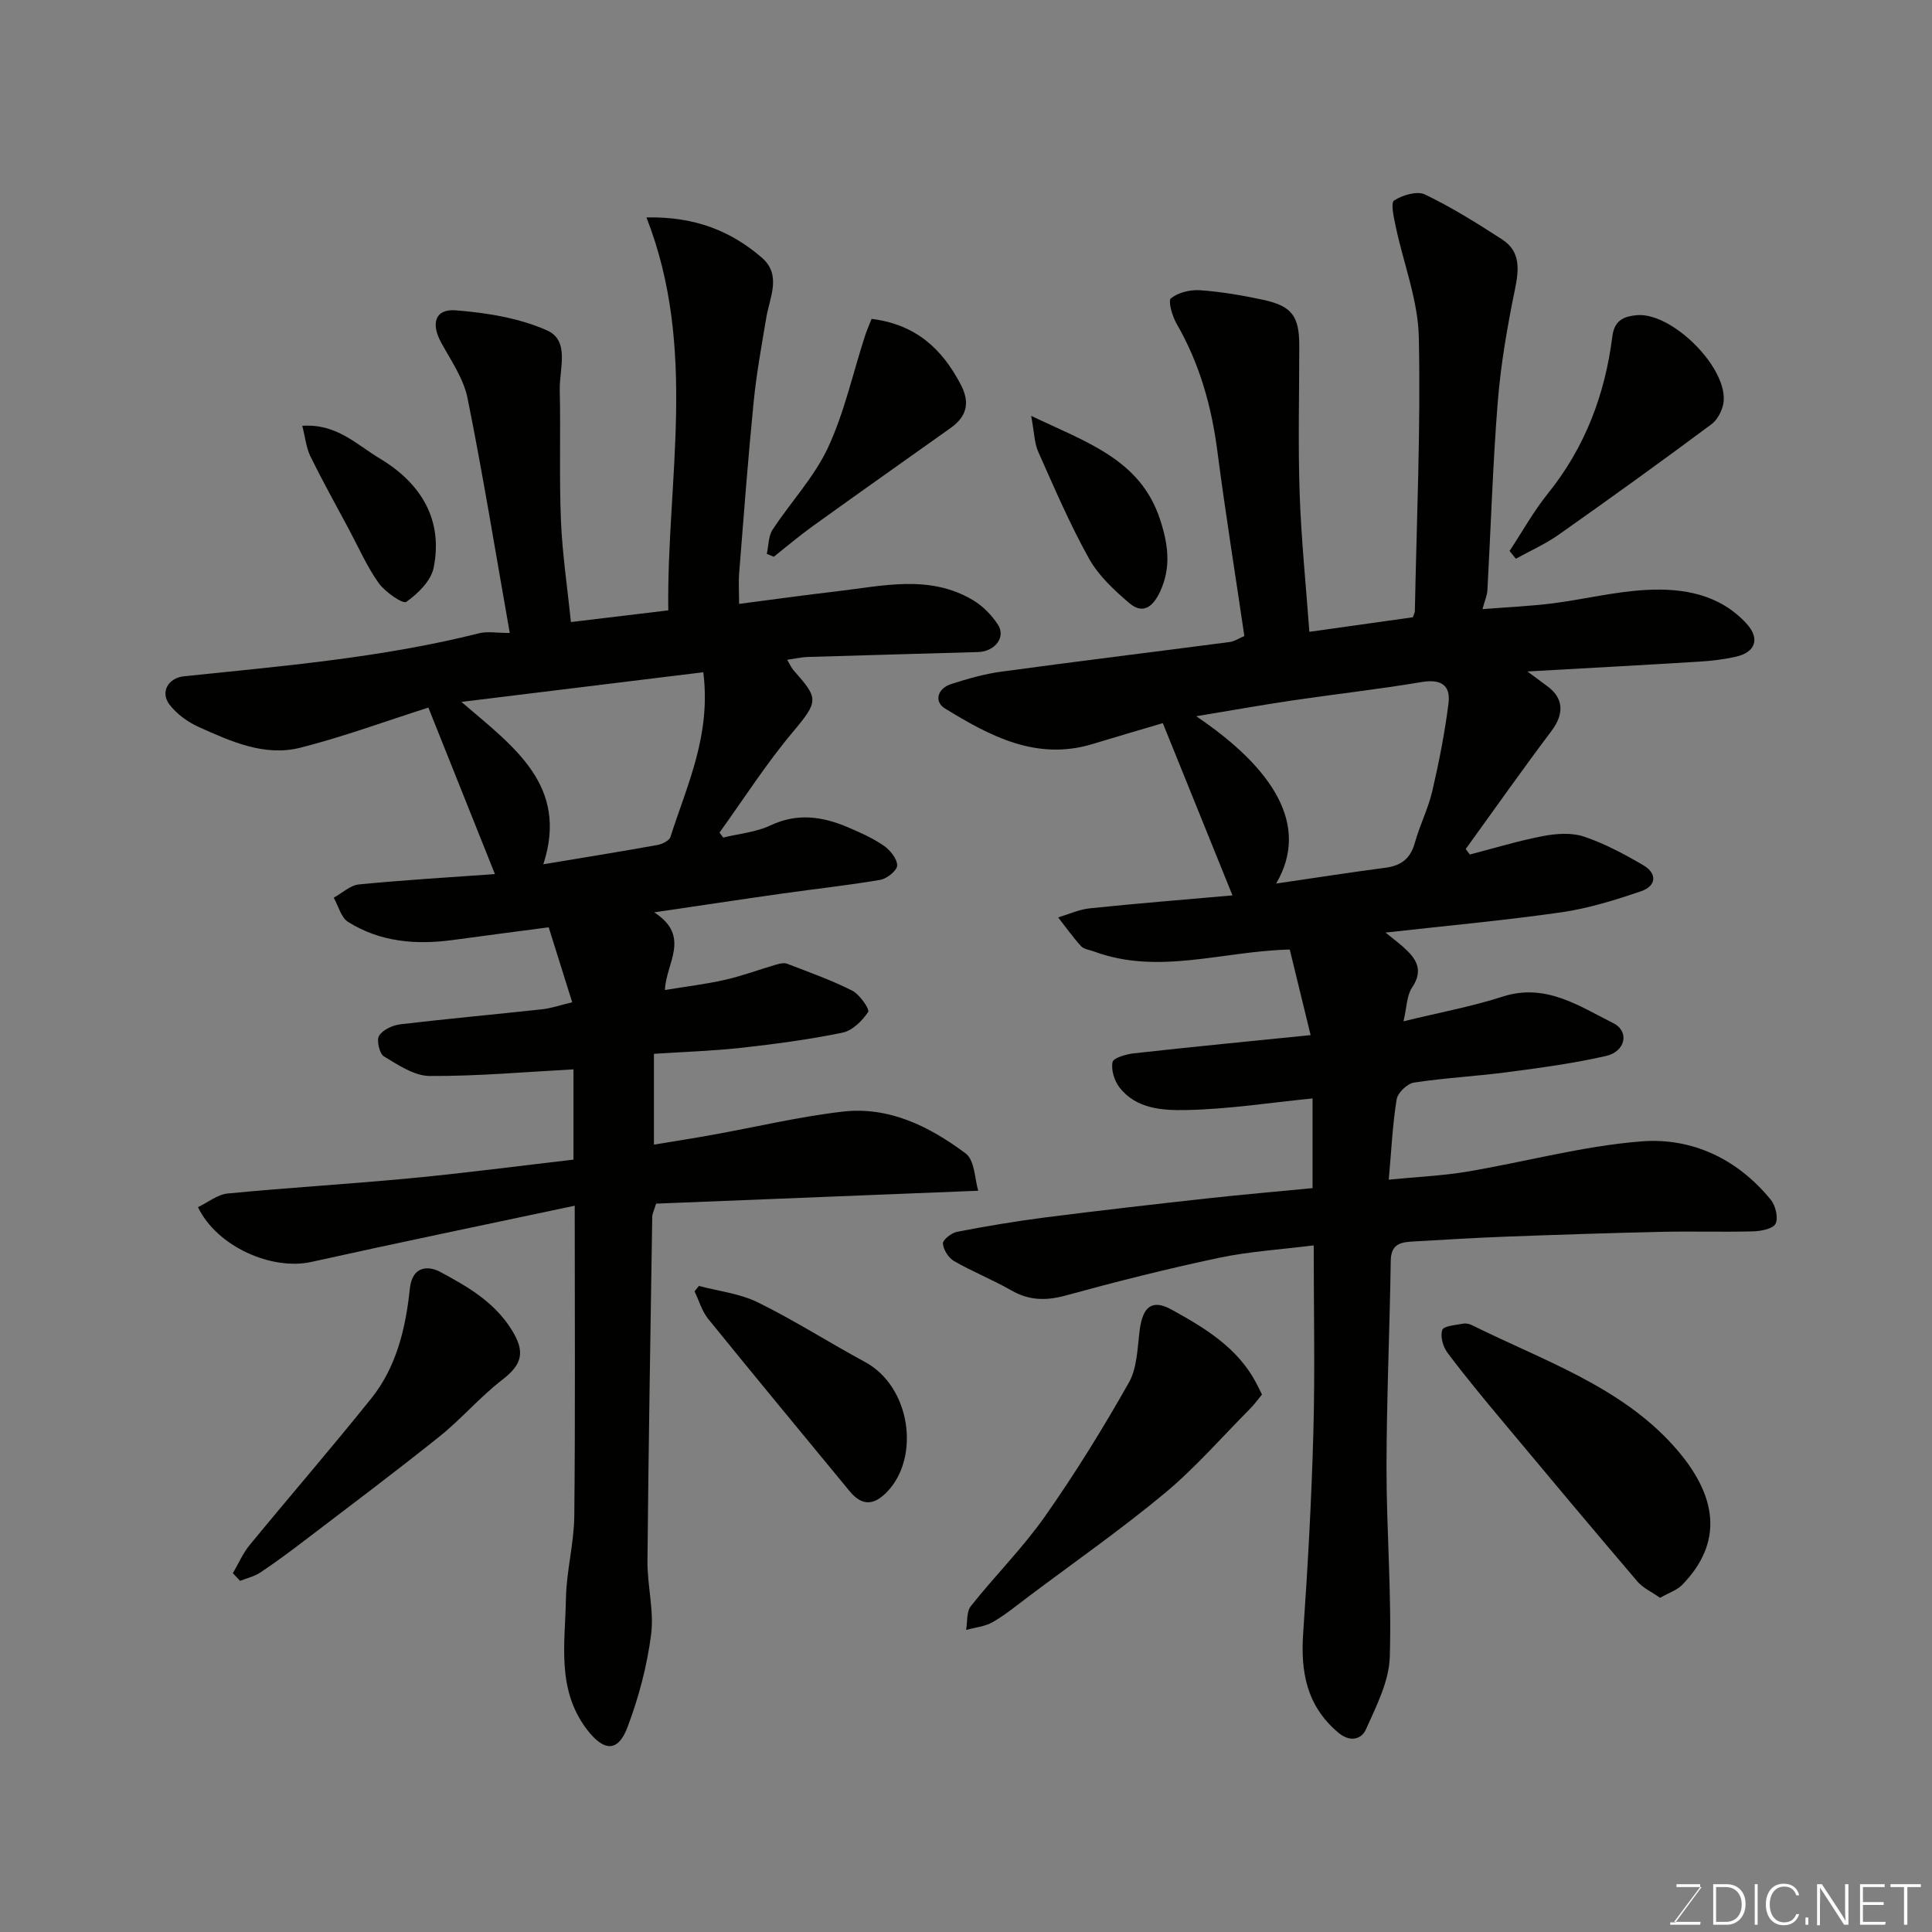 <svg enable-background="new 0 0 400 400" viewBox="0 0 400 400" xmlns="http://www.w3.org/2000/svg"><rect x="0" y="0" width="400" height="400" fill="#808080" stroke="none"/><g fill="#010100"><path d="m271.35 214.31c-1.64-6.73-3.04-12.48-4.32-17.72-13.97.33-27.16 5.35-40.55.4-.91-.34-2.08-.46-2.67-1.11-1.7-1.87-3.17-3.95-4.73-5.94 2.18-.65 4.32-1.65 6.55-1.88 9.61-1 19.24-1.77 29.54-2.68-5-12.36-9.67-23.91-14.42-35.66-5.2 1.54-9.87 2.89-14.51 4.31-11.63 3.55-21.26-1.63-30.58-7.34-2.34-1.43-1.55-4.16 1.26-5.06 3.39-1.09 6.86-2.09 10.37-2.57 15.73-2.14 31.49-4.06 47.24-6.13 1.09-.14 2.1-.83 3.1-1.25-1.89-12.85-3.93-25.54-5.59-38.28-1.21-9.34-3.69-18.16-8.43-26.36-.91-1.57-1.82-4.77-1.18-5.28 1.52-1.21 4-1.81 6.02-1.67 4.38.31 8.75 1.05 13.05 1.98 6.01 1.3 7.5 3.39 7.5 9.54 0 10.2-.27 20.41.08 30.6.33 9.52 1.31 19.01 2.01 28.6 7.46-1.05 14.51-2.04 21.42-3.01.22-.63.41-.94.42-1.25.37-18.93 1.23-37.87.82-56.78-.17-7.65-3.17-15.22-4.78-22.86-.38-1.83-1.09-4.9-.33-5.4 1.73-1.13 4.76-2.03 6.4-1.24 5.52 2.66 10.77 5.94 15.93 9.28 3.89 2.52 3.53 6.22 2.68 10.39-1.57 7.65-2.92 15.41-3.55 23.19-1.04 13-1.43 26.06-2.15 39.09-.06 1.08-.55 2.14-1.02 3.89 5.1-.4 9.83-.6 14.51-1.19 6.48-.82 12.9-2.44 19.4-2.78 7.64-.41 15.14.87 20.74 6.95 2.87 3.11 1.9 5.99-2.28 6.9-2.38.52-4.83.83-7.26.98-11.45.71-22.9 1.32-35.8 2.05 2.15 1.6 3.12 2.33 4.1 3.04 3.43 2.48 3.52 5.76.89 9.26-6.06 8.05-11.86 16.29-17.77 24.46.28.38.57.76.85 1.14 5.05-1.31 10.05-2.85 15.16-3.82 2.74-.52 5.89-.75 8.45.1 4.28 1.44 8.36 3.63 12.28 5.92 2.94 1.71 2.77 4.3-.41 5.39-5.36 1.83-10.87 3.55-16.45 4.36-11.83 1.7-23.75 2.78-36.48 4.21 1.6 1.3 2.67 2.1 3.66 2.98 2.61 2.33 4.33 4.68 1.84 8.39-1.12 1.67-1.1 4.12-1.78 7 7.62-1.86 14.2-3.07 20.52-5.11 8.89-2.87 15.81 1.94 22.89 5.48 3.45 1.72 2.55 5.88-1.45 6.8-6.66 1.53-13.48 2.44-20.26 3.34-6.5.86-13.07 1.19-19.55 2.18-1.38.21-3.35 2.11-3.57 3.47-.84 5.16-1.08 10.42-1.63 16.63 5.94-.59 11.12-.81 16.2-1.66 12.06-2.03 23.99-5.32 36.12-6.27 10.45-.82 19.89 3.64 26.76 12.07 1 1.22 1.61 3.75 1 4.98-.53 1.06-3.03 1.54-4.68 1.58-6.33.17-12.66-.05-18.99.1-10.77.24-21.53.6-32.3 1-6.27.23-12.53.64-18.8.98-2.56.14-4.84.32-4.9 3.96-.21 14.27-.86 28.53-.88 42.8-.01 13.1 1.09 26.21.68 39.29-.16 5.07-2.8 10.19-4.95 15-.9 2.01-3.25 2.74-5.74.63-6.52-5.51-7.8-12.52-7.24-20.57.96-13.84 1.73-27.71 2.11-41.58.35-12.63.07-25.28.07-38.71-6.82.86-13.31 1.25-19.61 2.58-10.66 2.25-21.24 4.92-31.74 7.8-4.09 1.12-7.6 1.05-11.3-1.08-3.83-2.2-7.98-3.84-11.8-6.04-1.15-.66-2.22-2.34-2.32-3.62-.06-.77 1.75-2.22 2.9-2.44 6.07-1.17 12.18-2.2 18.32-2.99 11.21-1.43 22.45-2.71 33.68-3.95 7.15-.79 14.32-1.4 21.63-2.11 0-6.53 0-12.62 0-18.57-8.84.88-17.45 2.23-26.08 2.4-4.85.1-10.38-.17-13.88-4.66-1.07-1.38-1.78-3.65-1.45-5.26.18-.89 2.83-1.65 4.43-1.82 12.02-1.34 24.06-2.51 36.58-3.77zm-7.14-31.38c7.85-1.15 15.25-2.3 22.67-3.28 3.26-.43 5.17-1.93 6.06-5.19.99-3.6 2.74-7 3.59-10.63 1.4-6.02 2.6-12.11 3.37-18.24.47-3.77-1.63-5.04-5.56-4.38-8.86 1.49-17.81 2.49-26.7 3.8-6.4.95-12.78 2.09-19.97 3.28 15.97 10.8 23.61 22.62 16.54 34.64z"/><path d="m135.44 188.89c7.73 4.98 2.4 10.54 2.23 16.08 4.05-.67 8.27-1.17 12.4-2.1 3.62-.82 7.12-2.14 10.69-3.18.7-.2 1.57-.4 2.2-.16 4.54 1.75 9.15 3.38 13.48 5.57 1.55.79 3.67 3.87 3.3 4.42-1.22 1.84-3.28 3.87-5.34 4.29-6.87 1.41-13.86 2.34-20.84 3.12-5.9.65-11.85.84-18.17 1.25v18.8c4.06-.67 8.14-1.3 12.2-2.04 8.99-1.62 17.91-3.76 26.96-4.8 9.58-1.09 17.97 3.13 25.38 8.67 1.91 1.43 1.89 5.43 2.6 7.72-22.81.91-44.8 1.79-66.69 2.67-.46 1.49-.79 2.09-.8 2.69-.37 23.76-.77 47.52-.99 71.29-.05 5.1 1.4 10.3.75 15.28-.85 6.52-2.57 13.05-4.91 19.2-1.98 5.21-4.92 4.9-8.32.48-6.4-8.33-4.56-17.9-4.4-27.16.1-5.71 1.67-11.4 1.73-17.11.22-20.99.09-41.98.09-64.24-18.46 3.92-36.53 7.64-54.53 11.64-8.15 1.81-19.53-3.13-23.47-11.34 2.03-.97 4.02-2.62 6.15-2.83 12.61-1.22 25.27-1.96 37.88-3.16 11.22-1.07 22.41-2.54 33.71-3.85 0-6.59 0-12.69 0-18.69-10.09.54-19.93 1.43-29.76 1.37-3.19-.02-6.52-2.27-9.46-4.04-.95-.57-1.6-3.36-1.02-4.29.76-1.24 2.8-2.18 4.4-2.37 9.77-1.16 19.58-2.04 29.36-3.11 1.9-.21 3.75-.86 6.22-1.45-1.65-5.26-3.2-10.18-4.87-15.52-6.61.87-13.21 1.72-19.79 2.62-7.65 1.05-15.07.44-21.73-3.73-1.47-.92-2.02-3.31-2.99-5.02 1.74-.95 3.41-2.57 5.23-2.75 9.45-.92 18.94-1.48 28.15-2.14-4.62-11.57-9.11-22.79-13.78-34.47-9.18 2.92-17.71 6.08-26.49 8.3-7.45 1.88-14.39-1.29-21.06-4.29-2.27-1.02-4.55-2.68-6.05-4.64-1.96-2.57-.27-5.51 2.99-5.85 20.5-2.13 41.05-3.86 61.12-8.91 1.69-.43 3.58-.06 6.34-.06-2.94-16.64-5.53-32.69-8.74-48.61-.81-4.03-3.4-7.75-5.44-11.47-2.19-3.98-1.3-7.06 3-6.72 6.41.51 13.11 1.58 18.91 4.16 4.77 2.12 2.52 8.01 2.62 12.3.21 9.03-.13 18.08.25 27.1.28 6.87 1.32 13.7 2.06 20.98 6.49-.78 12.87-1.55 20.16-2.42-.35-26.86 6.15-54.08-4.52-81.36 10.17-.19 17.53 2.87 23.86 8.31 4.18 3.6 1.67 8.18.95 12.45-.97 5.78-2.03 11.57-2.61 17.4-1.17 11.78-2.06 23.59-3 35.4-.16 1.96-.02 3.94-.02 6.46 6.98-.9 13.54-1.83 20.13-2.59 9.56-1.1 19.27-3.59 28.34 1.84 2.01 1.2 3.83 3.08 5.12 5.05 1.69 2.6-.62 5.57-4.12 5.67-11.77.34-23.53.66-35.3 1.02-1.24.04-2.46.33-4.21.58.66 1.11.89 1.69 1.28 2.13 5.19 5.89 5.33 6.34-.1 12.81-5.52 6.56-10.17 13.86-15.19 20.83.25.35.5.69.76 1.04 3.29-.81 6.81-1.11 9.81-2.53 5.56-2.62 10.78-1.83 16.04.41 2.55 1.09 5.14 2.24 7.41 3.81 1.31.91 2.75 2.69 2.76 4.08 0 1.03-2.11 2.74-3.48 2.98-6.75 1.16-13.58 1.88-20.37 2.85-8.83 1.25-17.64 2.59-26.46 3.88zm10.17-49.71c-16.65 2.04-32.87 4.03-50.08 6.14 10.87 9.32 22.27 17.3 16.96 33.62 7.98-1.33 15.81-2.59 23.61-3.99 1-.18 2.46-.89 2.71-1.67 3.38-10.65 8.45-20.96 6.8-34.1z"/><path d="m343.7 330.81c-1.73-1.22-3.55-2.03-4.71-3.4-9.38-11-18.67-22.09-27.93-33.19-3.88-4.65-7.76-9.32-11.39-14.17-.92-1.23-1.52-3.4-1.06-4.7.3-.85 2.78-1 4.32-1.3.6-.12 1.35.07 1.92.35 14.56 7.25 30.56 12.57 41.69 25 9.27 10.35 10.23 20.01 1.72 28.75-1.04 1.06-2.65 1.57-4.56 2.66z"/><path d="m261.28 288.72c-.82.99-1.57 2.04-2.46 2.94-5.84 5.88-11.32 12.2-17.66 17.48-9.02 7.5-18.67 14.24-28.06 21.29-2.48 1.86-4.88 3.86-7.55 5.4-1.62.94-3.67 1.11-5.53 1.63.3-1.67.06-3.76.98-4.93 4.99-6.29 10.74-12.02 15.34-18.56 6.26-8.91 12.01-18.22 17.37-27.7 1.74-3.08 1.78-7.2 2.25-10.88.62-4.78 2.5-6.52 6.62-4.24 6.8 3.75 13.6 7.82 17.46 15.1.38.71.72 1.44 1.24 2.47z"/><path d="m48.21 325.72c1.15-1.96 2.07-4.12 3.49-5.85 8.34-10.15 16.94-20.08 25.16-30.33 5.25-6.54 7.14-14.61 7.99-22.71.53-5.03 4.11-4.67 6.29-3.5 5.53 2.99 11.04 6.07 14.71 11.86 2.97 4.67 2.3 7.27-1.85 10.47-4.62 3.56-8.46 8.11-13.02 11.76-9.19 7.36-18.62 14.43-27.98 21.57-2.98 2.28-6 4.51-9.12 6.59-1.23.82-2.77 1.16-4.17 1.72-.5-.53-1-1.06-1.5-1.58z"/><path d="m312.54 114.07c2.63-3.98 4.96-8.2 7.94-11.9 7.71-9.56 11.85-20.59 13.34-32.55.46-3.67 2.91-4.12 4.89-4.35 7.15-.83 18.64 10.42 18.17 17.65-.11 1.71-1.17 3.89-2.51 4.89-10.46 7.79-21.04 15.41-31.7 22.92-2.74 1.93-5.87 3.31-8.83 4.95-.42-.54-.86-1.07-1.3-1.61z"/><path d="m144.7 266.24c4.1 1.09 8.49 1.57 12.22 3.41 7.58 3.73 14.74 8.32 22.18 12.34 9.45 5.11 11.47 19.74 4.55 26.89-2.75 2.85-5.2 2.93-7.72-.12-9.79-11.88-19.61-23.73-29.3-35.69-1.31-1.61-1.91-3.79-2.83-5.71.31-.38.6-.75.9-1.12z"/><path d="m180.45 66.02c9.17 1.14 14.62 6.23 18.47 13.61 1.95 3.74 1.26 6.58-2.08 8.96-9.55 6.79-19.13 13.55-28.65 20.4-2.75 1.98-5.33 4.18-7.99 6.28-.48-.2-.96-.4-1.44-.6.37-1.68.31-3.64 1.19-4.99 3.74-5.72 8.6-10.85 11.45-16.95 3.39-7.26 5.14-15.29 7.62-22.98.39-1.22.91-2.4 1.43-3.73z"/><path d="m213.49 86.1c11.54 5.51 22.57 9.01 26.66 21.37 1.68 5.07 2.4 9.95.03 15.03-1.46 3.11-3.53 4.8-6.4 2.34-3.14-2.68-6.36-5.68-8.33-9.22-3.95-7.1-7.17-14.61-10.48-22.05-.82-1.82-.83-4.01-1.48-7.47z"/><path d="m62.58 88.16c7.12-.49 11.24 3.89 16.01 6.74 8.95 5.35 13.11 13.05 11.2 22.62-.54 2.72-3.26 5.39-5.67 7.09-.71.5-4.39-2.04-5.72-3.9-2.43-3.4-4.13-7.32-6.12-11.04-2.7-5.04-5.48-10.04-8-15.16-.88-1.79-1.07-3.91-1.7-6.35z"/></g><path d="m346.9 398 5.4-7.3h-5.2v-.6h4.9v.6l-5.4 7.2h5.5l-.1.6h-6.2v-.5z" fill="#fbfcfa"/><path d="m354.7 390.1h2.8c2.3 0 3.9 1.6 3.9 4.1s-1.6 4.3-3.9 4.3h-2.8zm.6 7.8h2c2.2 0 3.3-1.6 3.3-3.6 0-1.8-1-3.6-3.3-3.6h-2z" fill="#fbfcfa"/><path d="m363.9 390.1v8.4h-.6v-8.4z" fill="#fbfcfa"/><path d="m372.5 396.3c-.4 1.3-1.4 2.3-3.2 2.3-2.4 0-3.7-1.9-3.7-4.3 0-2.3 1.2-4.3 3.7-4.3 1.8 0 2.9 1 3.2 2.4h-.6c-.4-1.1-1.1-1.8-2.5-1.8-2.1 0-3 1.9-3 3.7s.9 3.7 3 3.7c1.4 0 2.1-.7 2.5-1.7z" fill="#fbfcfa"/><path d="m373.8 398.5v-1.5h.6v1.5z" fill="#fbfcfa"/><path d="m376.2 398.5v-8.4h1c1.3 2 4.4 6.6 4.9 7.6-.1-1.2-.1-2.4-.1-3.8v-3.8h.7v8.4h-.9c-1.2-1.9-4.4-6.8-5-7.7.1 1.1 0 2.3 0 3.9v3.9h-.6z" fill="#fbfcfa"/><path d="m390 394.4h-4.3v3.5h4.7l-.1.6h-5.2v-8.4h5.1v.6h-4.5v3.1h4.3z" fill="#fbfcfa"/><path d="m394.2 390.7h-2.8v-.6h6.3v.6h-2.8v7.8h-.7z" fill="#fbfcfa"/></svg>